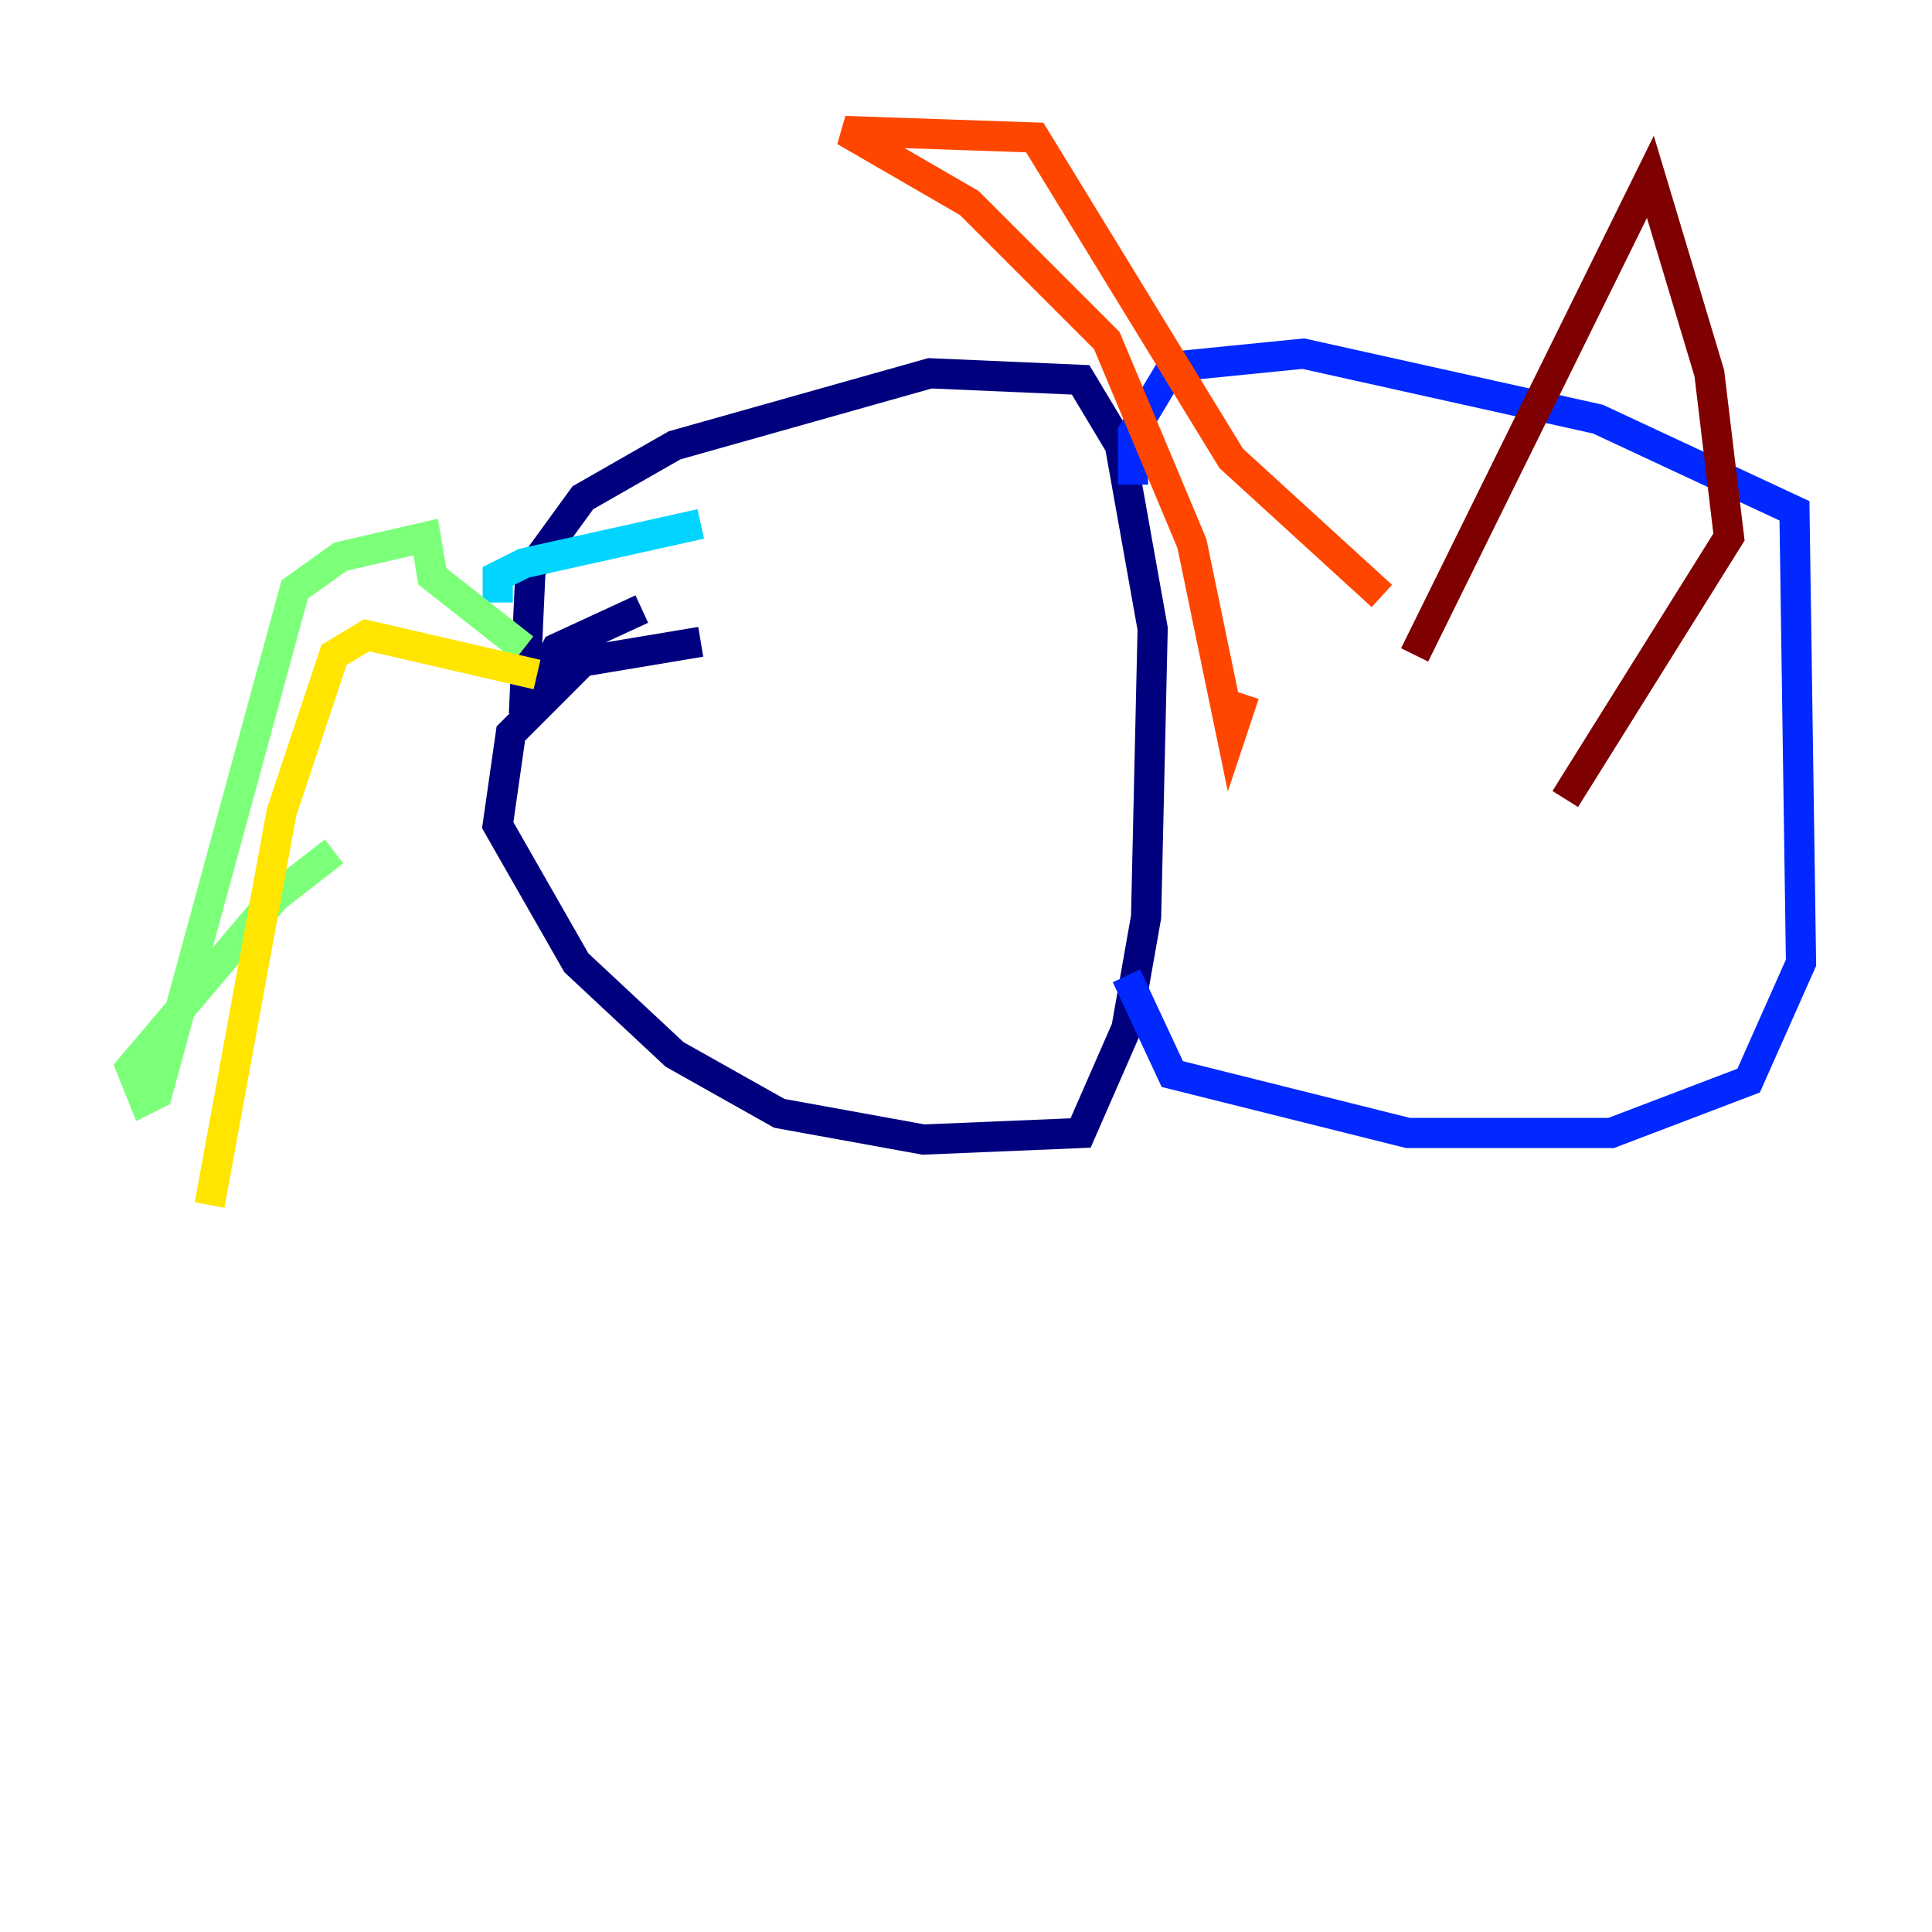<?xml version="1.0" encoding="utf-8" ?>
<svg baseProfile="tiny" height="128" version="1.2" viewBox="0,0,128,128" width="128" xmlns="http://www.w3.org/2000/svg" xmlns:ev="http://www.w3.org/2001/xml-events" xmlns:xlink="http://www.w3.org/1999/xlink"><defs /><polyline fill="none" points="46.427,42.522 38.617,43.824 33.844,48.597 32.976,54.671 38.183,63.783 44.691,69.858 51.634,73.763 61.18,75.498 71.593,75.064 74.63,68.122 75.932,60.746 76.366,41.654 74.197,29.505 71.593,25.166 61.614,24.732 44.691,29.505 38.617,32.976 35.146,37.749 34.712,47.295 36.881,42.956 42.522,40.352" stroke="#00007f" stroke-width="2" /><polyline fill="none" points="75.064,32.108 75.064,28.637 77.668,24.298 86.346,23.43 105.871,27.77 118.888,33.844 119.322,63.783 115.851,71.593 106.739,75.064 93.288,75.064 77.668,71.159 74.63,64.651" stroke="#0028ff" stroke-width="2" /><polyline fill="none" points="46.427,34.712 34.712,37.315 32.976,38.183 32.976,39.919" stroke="#00d4ff" stroke-width="2" /><polyline fill="none" points="34.712,42.956 28.637,38.183 28.203,35.58 22.563,36.881 19.525,39.051 10.414,72.461 9.546,72.895 8.678,70.725 18.224,59.444 22.129,56.407" stroke="#7cff79" stroke-width="2" /><polyline fill="none" points="35.58,44.691 24.298,42.088 22.129,43.39 18.658,53.803 13.885,79.837" stroke="#ffe500" stroke-width="2" /><polyline fill="none" points="91.552,39.485 81.573,30.373 68.556,9.112 55.973,8.678 64.217,13.451 73.329,22.563 78.969,36.014 81.573,48.597 82.441,45.993" stroke="#ff4600" stroke-width="2" /><polyline fill="none" points="93.722,43.39 109.342,11.715 113.248,24.732 114.549,35.58 103.702,52.936" stroke="#7f0000" stroke-width="2" /></svg>